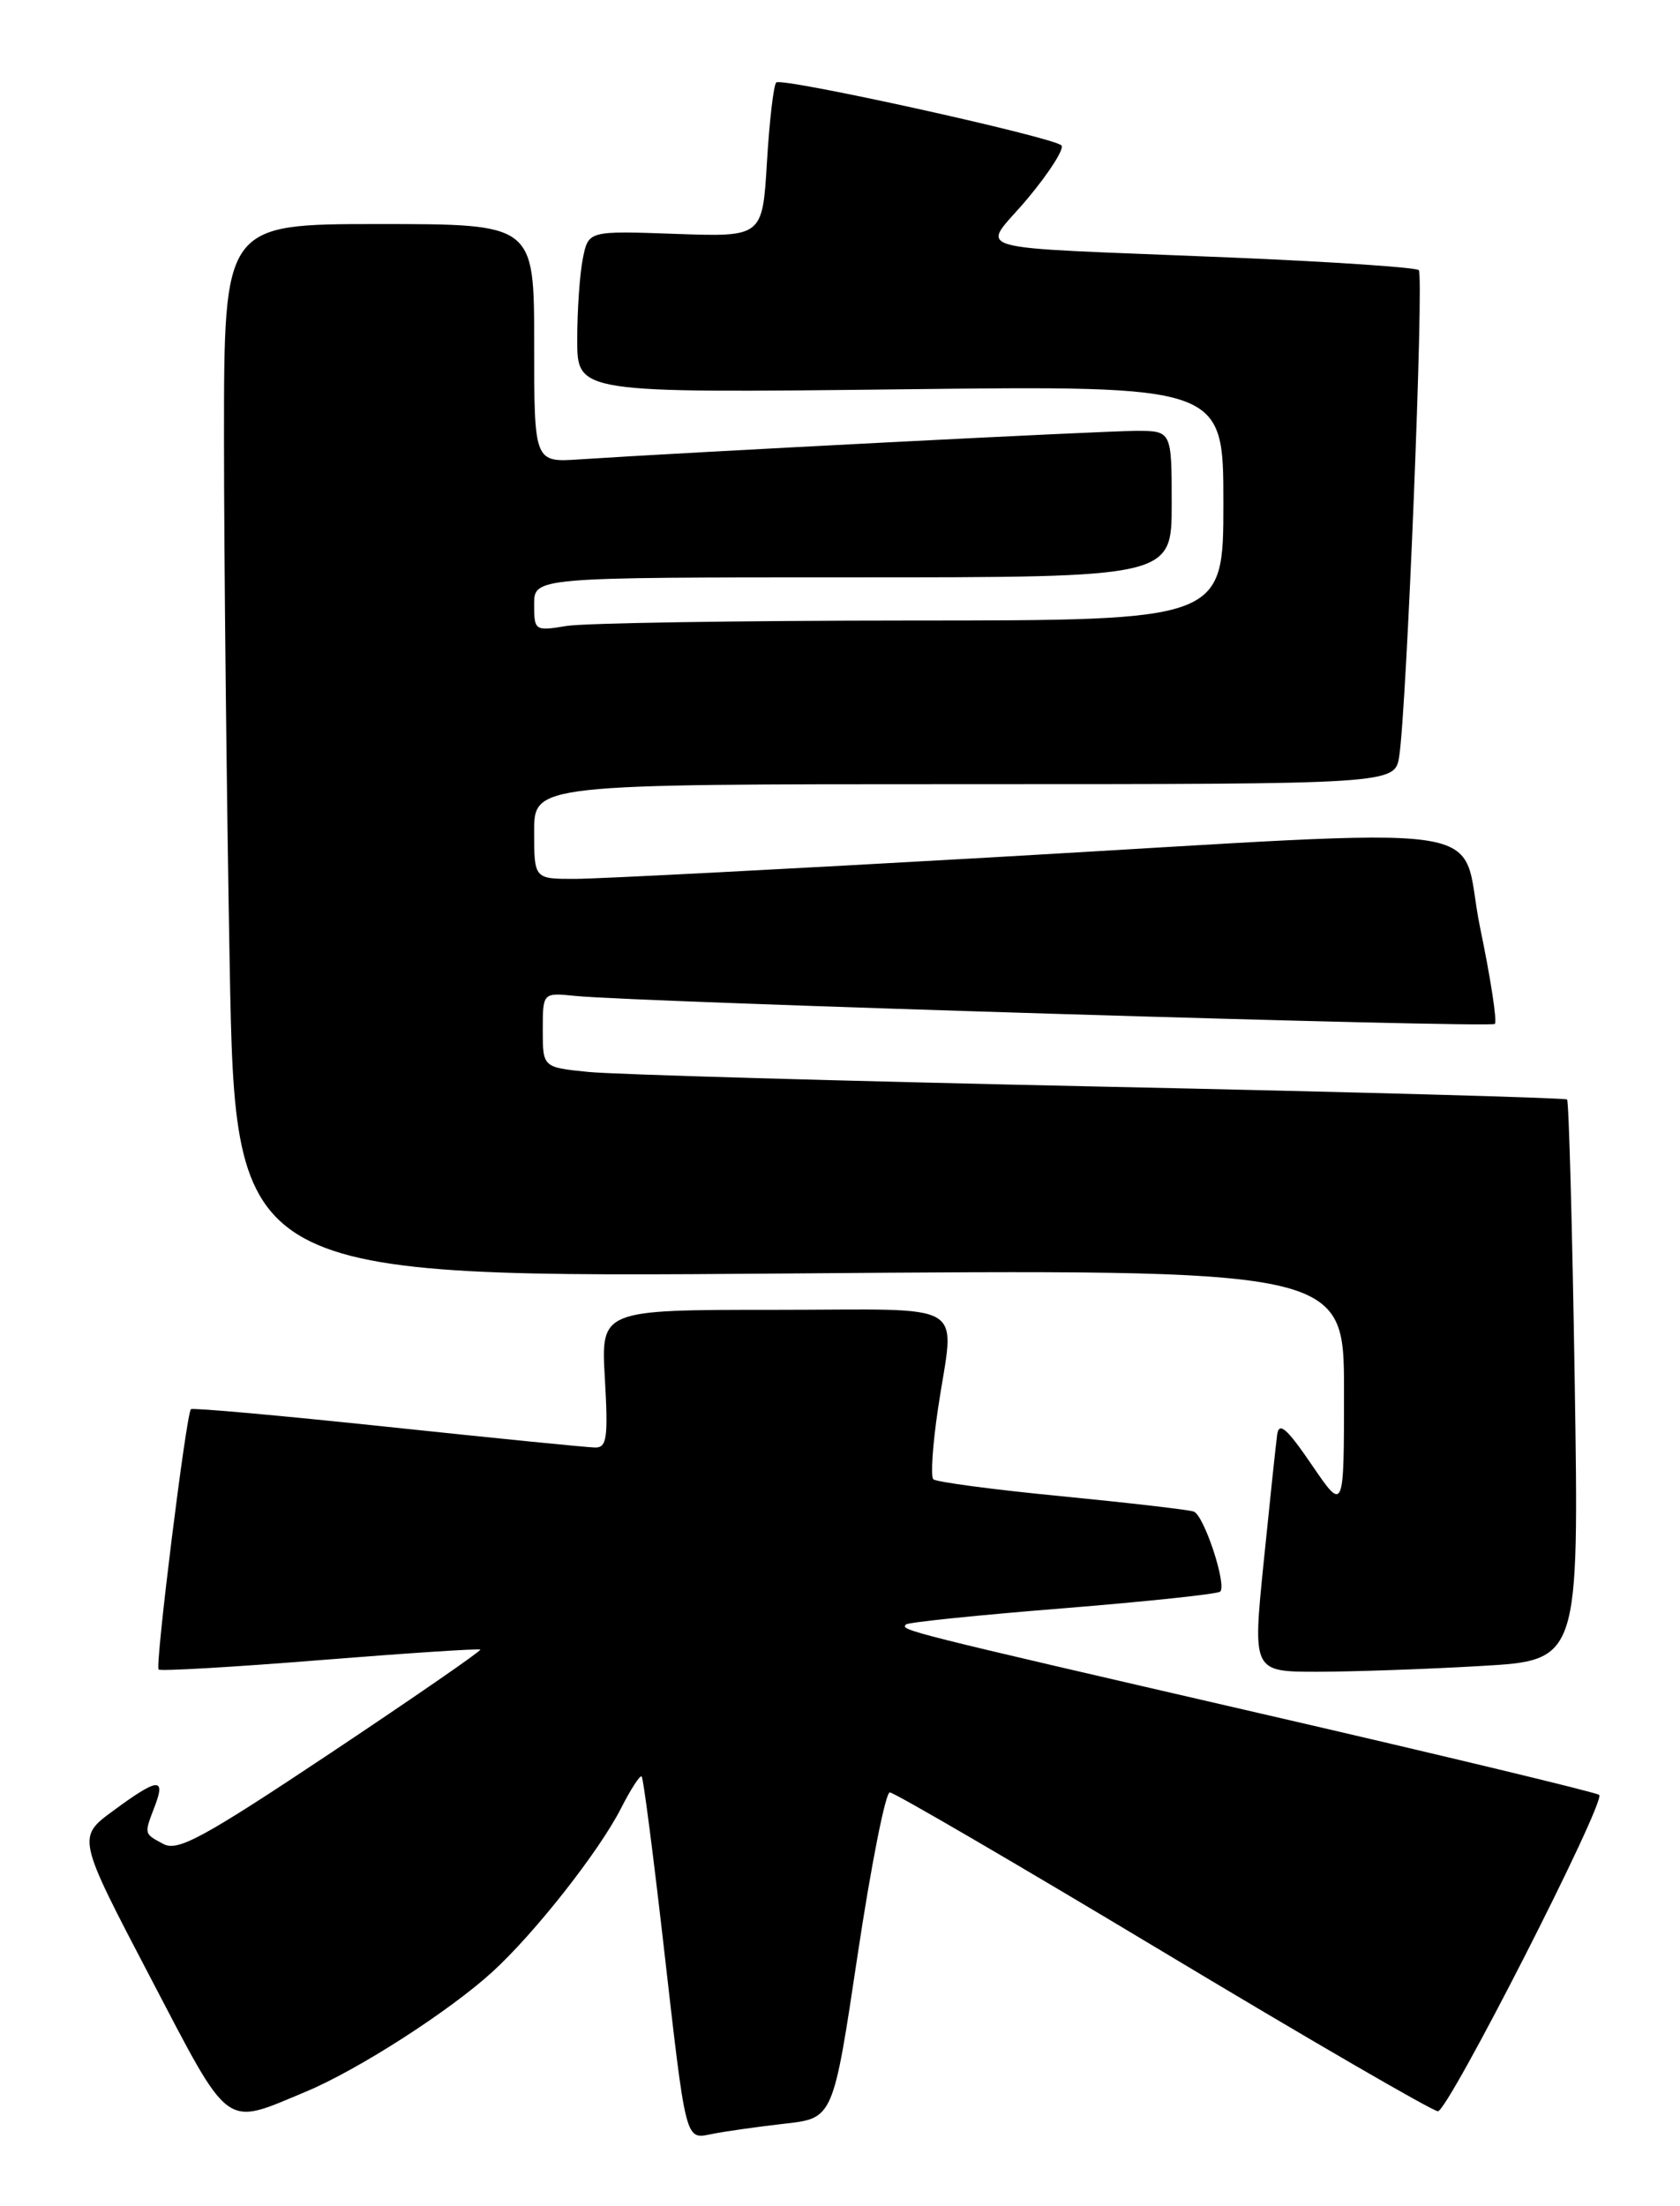 <?xml version="1.0" encoding="UTF-8" standalone="no"?>
<!DOCTYPE svg PUBLIC "-//W3C//DTD SVG 1.1//EN" "http://www.w3.org/Graphics/SVG/1.1/DTD/svg11.dtd" >
<svg xmlns="http://www.w3.org/2000/svg" xmlns:xlink="http://www.w3.org/1999/xlink" version="1.1" viewBox="0 0 195 256">
 <g >
 <path fill="currentColor"
d=" M 91.10 246.44 C 96.71 245.81 96.71 245.81 99.54 226.90 C 101.10 216.51 102.78 208.00 103.28 208.00 C 103.78 208.00 118.05 216.32 135.00 226.50 C 151.95 236.68 166.30 245.00 166.90 245.00 C 168.10 245.00 186.42 209.08 185.62 208.29 C 185.35 208.02 167.66 203.76 146.31 198.84 C 104.79 189.26 104.48 189.18 105.16 188.51 C 105.40 188.26 113.60 187.42 123.36 186.64 C 133.13 185.85 141.35 184.98 141.63 184.70 C 142.42 183.91 139.75 175.84 138.56 175.41 C 137.98 175.20 131.07 174.40 123.20 173.63 C 115.34 172.87 108.64 171.98 108.33 171.66 C 108.01 171.34 108.25 167.67 108.87 163.50 C 110.78 150.66 112.99 152.00 89.87 152.00 C 69.74 152.00 69.74 152.00 70.21 160.00 C 70.60 166.84 70.44 168.00 69.08 167.98 C 68.21 167.97 57.38 166.89 45.00 165.58 C 32.62 164.27 22.35 163.35 22.16 163.53 C 21.62 164.04 17.98 193.32 18.41 193.74 C 18.61 193.95 27.05 193.46 37.14 192.65 C 47.24 191.84 55.61 191.29 55.75 191.43 C 55.90 191.56 48.12 196.93 38.48 203.36 C 23.57 213.29 20.65 214.88 18.97 213.99 C 16.68 212.76 16.71 212.89 17.98 209.57 C 19.25 206.22 18.30 206.33 13.17 210.11 C 8.94 213.21 8.94 213.21 17.39 229.36 C 26.85 247.43 25.90 246.73 35.50 242.73 C 41.52 240.22 52.13 233.41 57.15 228.83 C 62.04 224.37 69.52 214.87 72.07 209.87 C 73.21 207.63 74.29 205.96 74.48 206.15 C 74.67 206.34 75.77 214.82 76.94 225.00 C 79.71 249.22 79.46 248.26 82.79 247.61 C 84.28 247.32 88.02 246.79 91.10 246.44 Z  M 171.89 193.33 C 183.28 192.68 183.28 192.68 182.78 160.31 C 182.50 142.51 182.10 127.78 181.89 127.59 C 181.67 127.40 157.20 126.72 127.50 126.09 C 97.80 125.45 71.14 124.69 68.25 124.39 C 63.00 123.86 63.00 123.86 63.00 119.52 C 63.00 115.19 63.00 115.19 66.75 115.57 C 73.89 116.30 173.02 119.32 173.51 118.82 C 173.79 118.54 173.02 113.52 171.80 107.66 C 169.17 94.98 176.27 96.00 115.00 99.50 C 91.08 100.86 69.36 101.99 66.75 101.99 C 62.00 102.00 62.00 102.00 62.00 96.50 C 62.00 91.00 62.00 91.00 111.95 91.00 C 161.91 91.00 161.91 91.00 162.41 87.75 C 163.28 82.19 165.30 31.97 164.68 31.35 C 164.36 31.03 154.52 30.37 142.80 29.88 C 110.84 28.54 113.94 29.45 119.31 23.00 C 121.83 19.98 123.58 17.21 123.20 16.87 C 122.10 15.87 90.71 8.95 90.10 9.57 C 89.79 9.87 89.31 14.03 89.02 18.81 C 88.50 27.50 88.50 27.50 78.40 27.14 C 68.29 26.78 68.29 26.78 67.65 30.01 C 67.29 31.79 67.00 36.03 67.00 39.43 C 67.00 45.61 67.00 45.61 104.50 45.18 C 142.00 44.74 142.00 44.74 142.00 58.37 C 142.00 72.00 142.00 72.00 105.75 72.01 C 85.81 72.02 67.81 72.30 65.75 72.64 C 62.08 73.25 62.00 73.19 62.00 70.13 C 62.00 67.00 62.00 67.00 99.00 67.00 C 136.00 67.00 136.00 67.00 136.00 58.50 C 136.00 50.00 136.00 50.00 131.85 50.00 C 128.08 50.00 79.84 52.48 67.25 53.31 C 62.00 53.66 62.00 53.66 62.00 39.83 C 62.00 26.00 62.00 26.00 44.00 26.00 C 26.00 26.00 26.00 26.00 26.00 50.84 C 26.00 64.50 26.30 92.01 26.66 111.98 C 27.33 148.29 27.33 148.29 91.66 147.78 C 156.00 147.27 156.00 147.27 156.00 161.37 C 156.00 175.47 156.00 175.47 152.26 169.99 C 149.35 165.72 148.45 164.95 148.24 166.50 C 148.09 167.60 147.39 174.24 146.68 181.25 C 145.39 194.00 145.39 194.00 152.95 194.00 C 157.10 193.99 165.63 193.70 171.89 193.33 Z "/>
</g>
</svg>